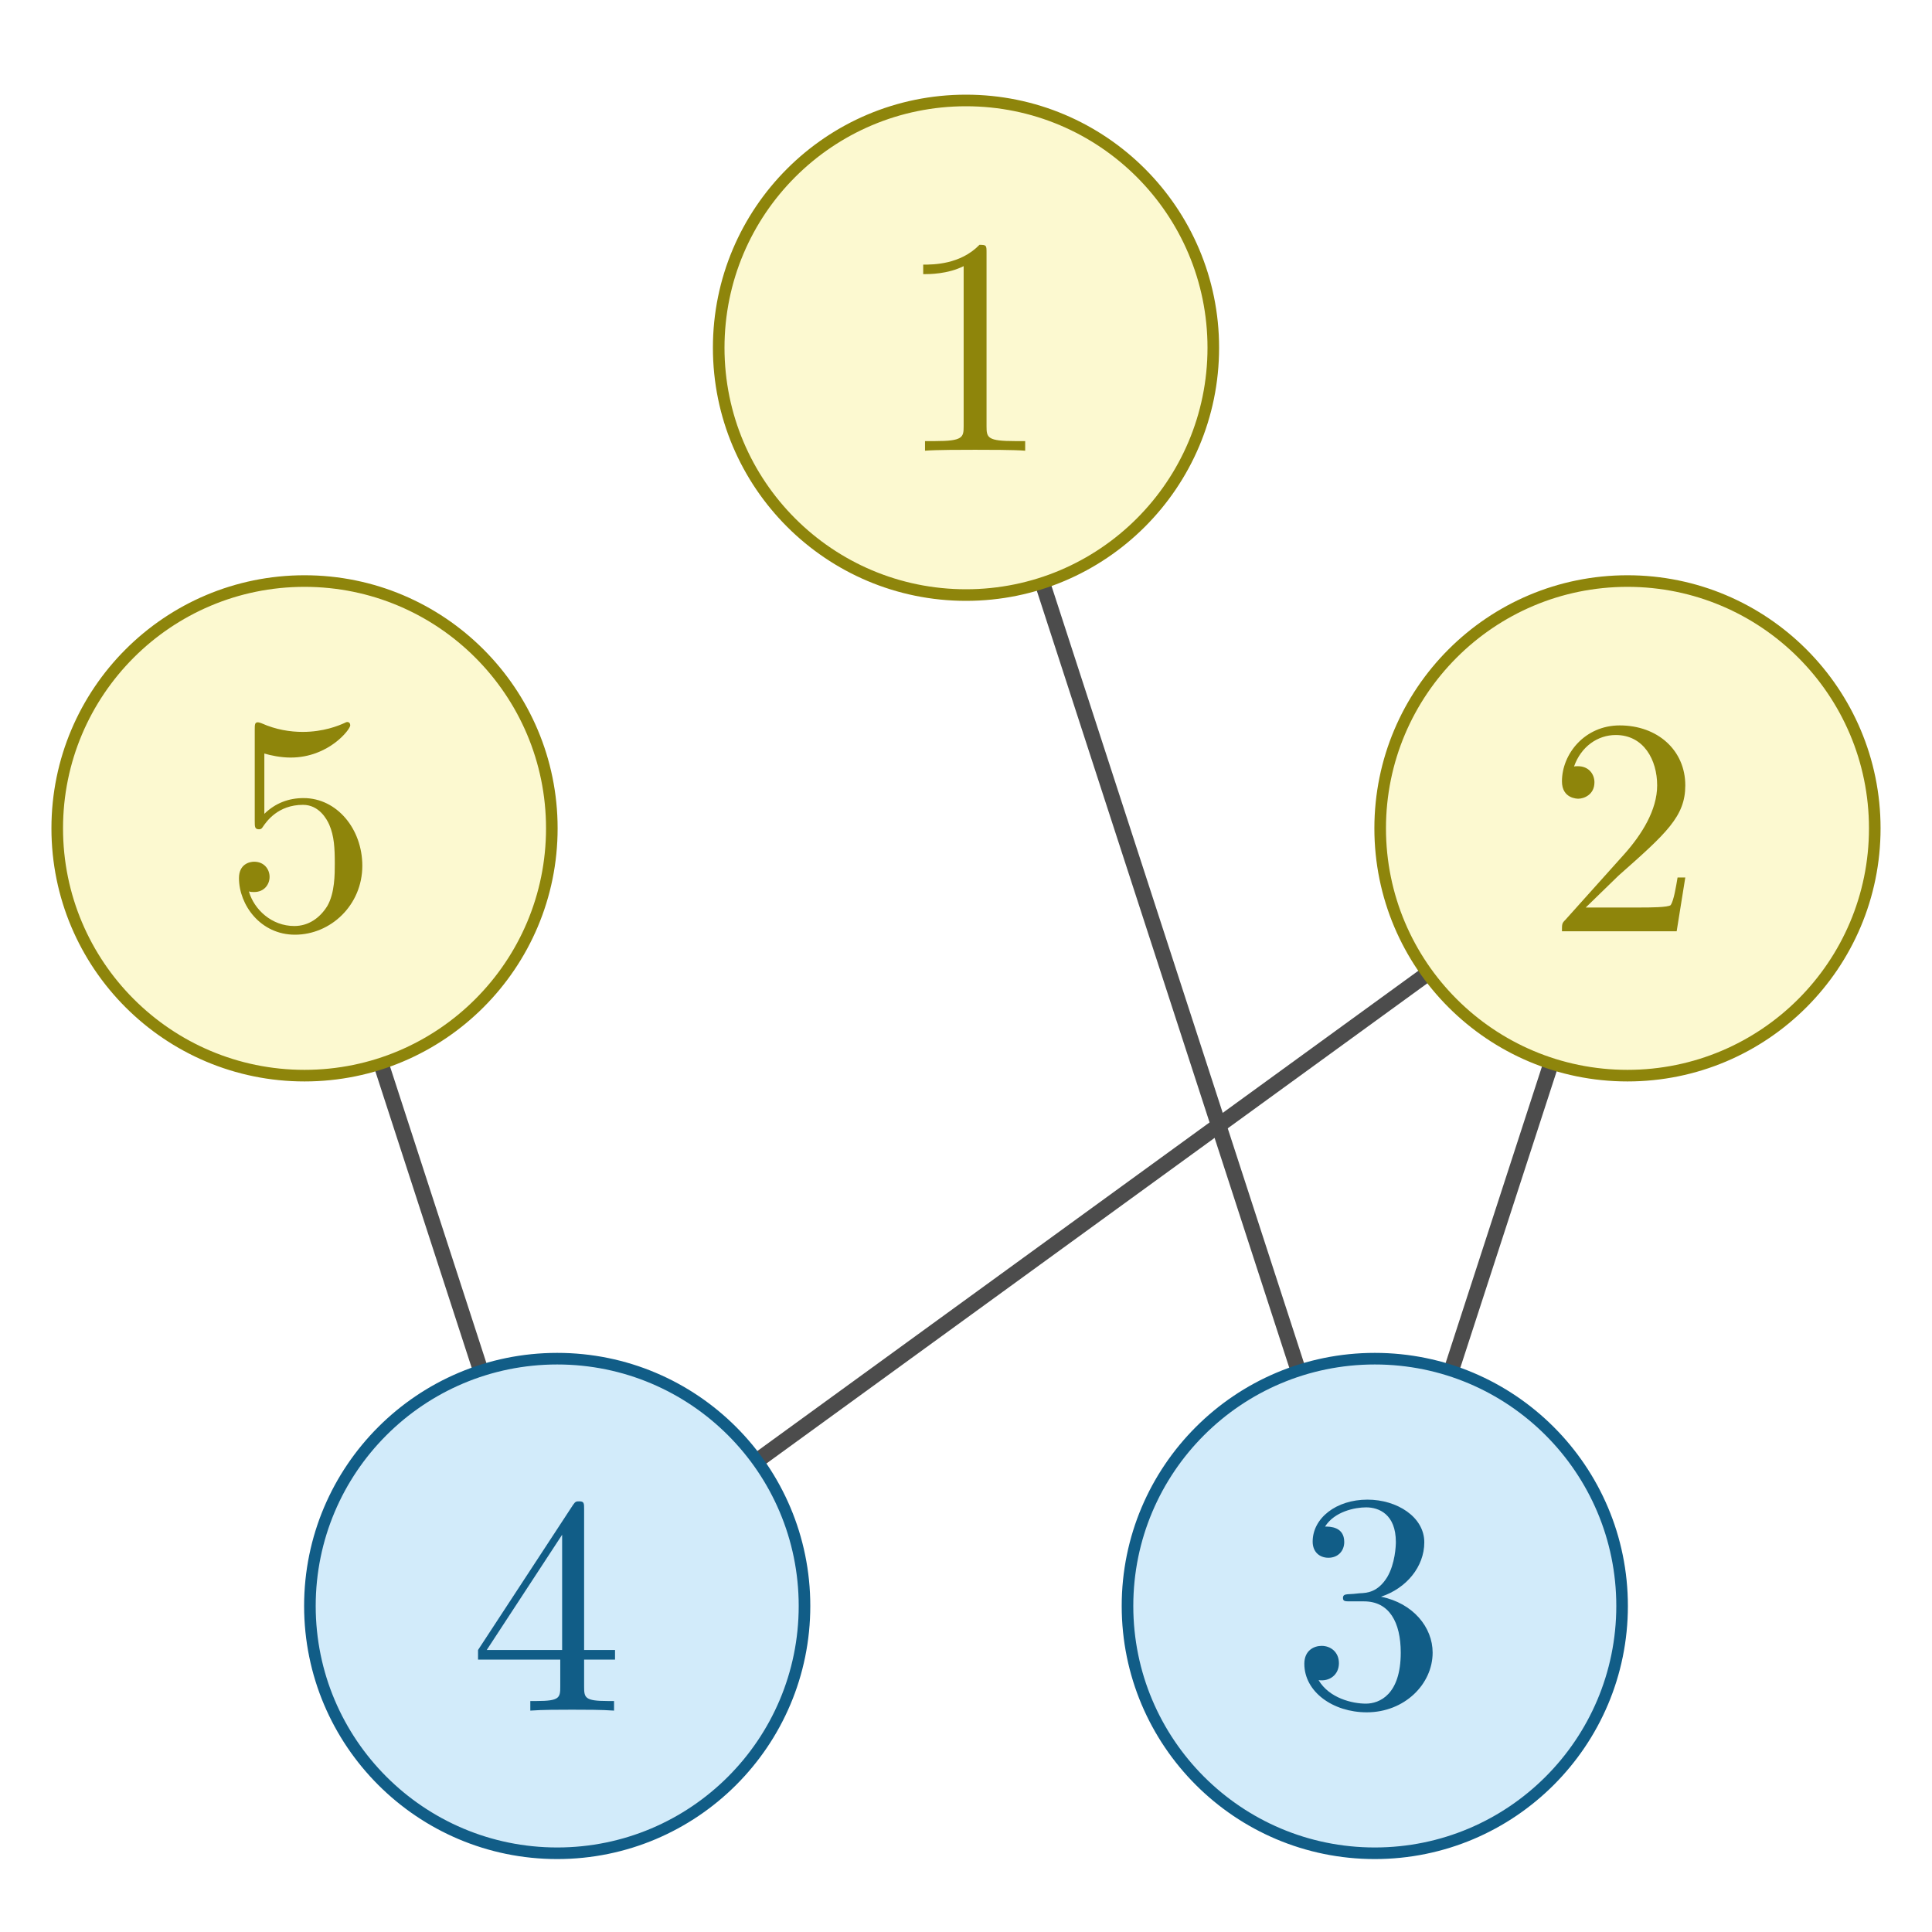 <?xml version="1.0" encoding="UTF-8"?>
<svg xmlns="http://www.w3.org/2000/svg" xmlns:xlink="http://www.w3.org/1999/xlink" width="125" height="125" viewBox="0 0 125 125">
<defs>
<g>
<g id="glyph-0-0">
<path d="M 8.379 0 L 8.379 -0.621 L 7.738 -0.621 C 5.941 -0.621 5.879 -0.84 5.879 -1.578 L 5.879 -12.801 C 5.879 -13.281 5.879 -13.32 5.422 -13.32 C 4.18 -12.039 2.422 -12.039 1.781 -12.039 L 1.781 -11.422 C 2.18 -11.422 3.359 -11.422 4.398 -11.941 L 4.398 -1.578 C 4.398 -0.859 4.34 -0.621 2.539 -0.621 L 1.898 -0.621 L 1.898 0 C 2.602 -0.059 4.34 -0.059 5.141 -0.059 C 5.941 -0.059 7.68 -0.059 8.379 0 Z M 8.379 0 "/>
</g>
<g id="glyph-0-1">
<path d="M 8.98 -3.48 L 8.48 -3.48 C 8.379 -2.879 8.238 -2 8.039 -1.699 C 7.898 -1.539 6.578 -1.539 6.141 -1.539 L 2.539 -1.539 L 4.66 -3.602 C 7.781 -6.359 8.98 -7.441 8.98 -9.441 C 8.98 -11.719 7.18 -13.32 4.738 -13.32 C 2.48 -13.32 1 -11.48 1 -9.699 C 1 -8.578 2 -8.578 2.059 -8.578 C 2.398 -8.578 3.102 -8.82 3.102 -9.641 C 3.102 -10.16 2.738 -10.68 2.039 -10.68 C 1.879 -10.68 1.84 -10.68 1.781 -10.66 C 2.238 -11.961 3.32 -12.699 4.48 -12.699 C 6.301 -12.699 7.16 -11.078 7.16 -9.441 C 7.16 -7.84 6.16 -6.262 5.059 -5.02 L 1.219 -0.738 C 1 -0.52 1 -0.48 1 0 L 8.422 0 Z M 8.98 -3.48 "/>
</g>
<g id="glyph-0-2">
<path d="M 9.141 -3.422 C 9.141 -5.059 7.879 -6.621 5.801 -7.039 C 7.441 -7.578 8.602 -8.98 8.602 -10.559 C 8.602 -12.199 6.84 -13.32 4.922 -13.32 C 2.898 -13.32 1.379 -12.121 1.379 -10.602 C 1.379 -9.941 1.82 -9.559 2.398 -9.559 C 3.02 -9.559 3.422 -10 3.422 -10.578 C 3.422 -11.578 2.48 -11.578 2.18 -11.578 C 2.801 -12.559 4.121 -12.82 4.84 -12.82 C 5.66 -12.82 6.762 -12.379 6.762 -10.578 C 6.762 -10.34 6.719 -9.18 6.199 -8.301 C 5.602 -7.34 4.922 -7.281 4.422 -7.262 C 4.262 -7.238 3.781 -7.199 3.641 -7.199 C 3.48 -7.18 3.34 -7.16 3.34 -6.961 C 3.34 -6.738 3.48 -6.738 3.82 -6.738 L 4.699 -6.738 C 6.34 -6.738 7.078 -5.379 7.078 -3.422 C 7.078 -0.699 5.699 -0.121 4.82 -0.121 C 3.961 -0.121 2.461 -0.461 1.762 -1.641 C 2.461 -1.539 3.078 -1.98 3.078 -2.738 C 3.078 -3.461 2.539 -3.859 1.961 -3.859 C 1.48 -3.859 0.84 -3.578 0.84 -2.699 C 0.84 -0.879 2.699 0.441 4.879 0.441 C 7.32 0.441 9.141 -1.379 9.141 -3.422 Z M 9.141 -3.422 "/>
</g>
<g id="glyph-0-3">
<path d="M 9.422 -3.301 L 9.422 -3.922 L 7.422 -3.922 L 7.422 -13.02 C 7.422 -13.422 7.422 -13.539 7.102 -13.539 C 6.922 -13.539 6.859 -13.539 6.699 -13.301 L 0.559 -3.922 L 0.559 -3.301 L 5.879 -3.301 L 5.879 -1.559 C 5.879 -0.84 5.84 -0.621 4.359 -0.621 L 3.941 -0.621 L 3.941 0 C 4.762 -0.059 5.801 -0.059 6.641 -0.059 C 7.48 -0.059 8.539 -0.059 9.359 0 L 9.359 -0.621 L 8.941 -0.621 C 7.461 -0.621 7.422 -0.84 7.422 -1.559 L 7.422 -3.301 Z M 6 -3.922 L 1.121 -3.922 L 6 -11.379 Z M 6 -3.922 "/>
</g>
<g id="glyph-0-4">
<path d="M 8.98 -4.02 C 8.98 -6.398 7.34 -8.398 5.18 -8.398 C 4.219 -8.398 3.359 -8.078 2.641 -7.379 L 2.641 -11.281 C 3.039 -11.16 3.699 -11.02 4.34 -11.02 C 6.801 -11.02 8.199 -12.84 8.199 -13.102 C 8.199 -13.219 8.141 -13.32 8 -13.32 C 8 -13.32 7.941 -13.32 7.84 -13.262 C 7.441 -13.078 6.461 -12.68 5.121 -12.68 C 4.32 -12.68 3.398 -12.82 2.461 -13.238 C 2.301 -13.301 2.219 -13.301 2.219 -13.301 C 2.02 -13.301 2.02 -13.141 2.02 -12.82 L 2.02 -6.898 C 2.02 -6.539 2.02 -6.379 2.301 -6.379 C 2.441 -6.379 2.48 -6.441 2.559 -6.559 C 2.781 -6.879 3.52 -7.961 5.141 -7.961 C 6.18 -7.961 6.68 -7.039 6.84 -6.68 C 7.16 -5.941 7.199 -5.16 7.199 -4.16 C 7.199 -3.461 7.199 -2.262 6.719 -1.422 C 6.238 -0.641 5.5 -0.121 4.578 -0.121 C 3.121 -0.121 1.98 -1.18 1.641 -2.359 C 1.699 -2.34 1.762 -2.32 1.98 -2.32 C 2.641 -2.32 2.98 -2.82 2.98 -3.301 C 2.98 -3.781 2.641 -4.281 1.98 -4.281 C 1.699 -4.281 1 -4.141 1 -3.219 C 1 -1.5 2.379 0.441 4.621 0.441 C 6.941 0.441 8.98 -1.48 8.98 -4.02 Z M 8.98 -4.02 "/>
</g>
</g>
</defs>
<rect x="-12.5" y="-12.5" width="150" height="150" fill="rgb(100%, 100%, 100%)" fill-opacity="1"/>
<path fill="none" stroke-width="1" stroke-linecap="butt" stroke-linejoin="miter" stroke="rgb(30%, 30%, 30%)" stroke-opacity="1" stroke-miterlimit="10" d="M 105.297 53.594 L 36.051 103.906 "/>
<path fill="none" stroke-width="1" stroke-linecap="butt" stroke-linejoin="miter" stroke="rgb(30%, 30%, 30%)" stroke-opacity="1" stroke-miterlimit="10" d="M 36.051 103.906 L 19.703 53.594 "/>
<path fill="none" stroke-width="1" stroke-linecap="butt" stroke-linejoin="miter" stroke="rgb(30%, 30%, 30%)" stroke-opacity="1" stroke-miterlimit="10" d="M 105.297 53.594 L 88.949 103.906 "/>
<path fill="none" stroke-width="1" stroke-linecap="butt" stroke-linejoin="miter" stroke="rgb(30%, 30%, 30%)" stroke-opacity="1" stroke-miterlimit="10" d="M 62.5 22.5 L 88.949 103.906 "/>
<path fill-rule="nonzero" fill="rgb(98.529%, 97.353%, 81.471%)" fill-opacity="1" stroke-width="0.75" stroke-linecap="butt" stroke-linejoin="miter" stroke="rgb(55.588%, 52.059%, 4.412%)" stroke-opacity="1" stroke-miterlimit="10" d="M 78.5 22.5 C 78.5 31.336 71.336 38.5 62.5 38.5 C 53.664 38.5 46.5 31.336 46.5 22.5 C 46.5 13.664 53.664 6.5 62.5 6.5 C 71.336 6.5 78.5 13.664 78.5 22.5 Z M 78.5 22.5 "/>
<g fill="rgb(55.588%, 52.059%, 4.412%)" fill-opacity="1">
<use xlink:href="#glyph-0-0" x="57.95" y="29.16"/>
</g>
<path fill-rule="nonzero" fill="rgb(98.529%, 97.353%, 81.471%)" fill-opacity="1" stroke-width="0.75" stroke-linecap="butt" stroke-linejoin="miter" stroke="rgb(55.588%, 52.059%, 4.412%)" stroke-opacity="1" stroke-miterlimit="10" d="M 121.297 53.594 C 121.297 62.43 114.133 69.594 105.297 69.594 C 96.461 69.594 89.297 62.43 89.297 53.594 C 89.297 44.758 96.461 37.594 105.297 37.594 C 114.133 37.594 121.297 44.758 121.297 53.594 Z M 121.297 53.594 "/>
<g fill="rgb(55.588%, 52.059%, 4.412%)" fill-opacity="1">
<use xlink:href="#glyph-0-1" x="100.058" y="60.254"/>
</g>
<path fill-rule="nonzero" fill="rgb(82.304%, 92.147%, 97.696%)" fill-opacity="1" stroke-width="0.75" stroke-linecap="butt" stroke-linejoin="miter" stroke="rgb(6.911%, 36.44%, 53.089%)" stroke-opacity="1" stroke-miterlimit="10" d="M 104.949 103.906 C 104.949 112.742 97.785 119.906 88.949 119.906 C 80.113 119.906 72.949 112.742 72.949 103.906 C 72.949 95.07 80.113 87.906 88.949 87.906 C 97.785 87.906 104.949 95.07 104.949 103.906 Z M 104.949 103.906 "/>
<g fill="rgb(6.911%, 36.44%, 53.089%)" fill-opacity="1">
<use xlink:href="#glyph-0-2" x="83.55" y="110.346"/>
</g>
<path fill-rule="nonzero" fill="rgb(82.304%, 92.147%, 97.696%)" fill-opacity="1" stroke-width="0.75" stroke-linecap="butt" stroke-linejoin="miter" stroke="rgb(6.911%, 36.44%, 53.089%)" stroke-opacity="1" stroke-miterlimit="10" d="M 52.051 103.906 C 52.051 112.742 44.887 119.906 36.051 119.906 C 27.215 119.906 20.051 112.742 20.051 103.906 C 20.051 95.07 27.215 87.906 36.051 87.906 C 44.887 87.906 52.051 95.07 52.051 103.906 Z M 52.051 103.906 "/>
<g fill="rgb(6.911%, 36.44%, 53.089%)" fill-opacity="1">
<use xlink:href="#glyph-0-3" x="30.37" y="110.676"/>
</g>
<path fill-rule="nonzero" fill="rgb(98.529%, 97.353%, 81.471%)" fill-opacity="1" stroke-width="0.75" stroke-linecap="butt" stroke-linejoin="miter" stroke="rgb(55.588%, 52.059%, 4.412%)" stroke-opacity="1" stroke-miterlimit="10" d="M 35.703 53.594 C 35.703 62.43 28.539 69.594 19.703 69.594 C 10.867 69.594 3.703 62.43 3.703 53.594 C 3.703 44.758 10.867 37.594 19.703 37.594 C 28.539 37.594 35.703 44.758 35.703 53.594 Z M 35.703 53.594 "/>
<g fill="rgb(55.588%, 52.059%, 4.412%)" fill-opacity="1">
<use xlink:href="#glyph-0-4" x="14.462" y="60.034"/>
</g>
</svg>
